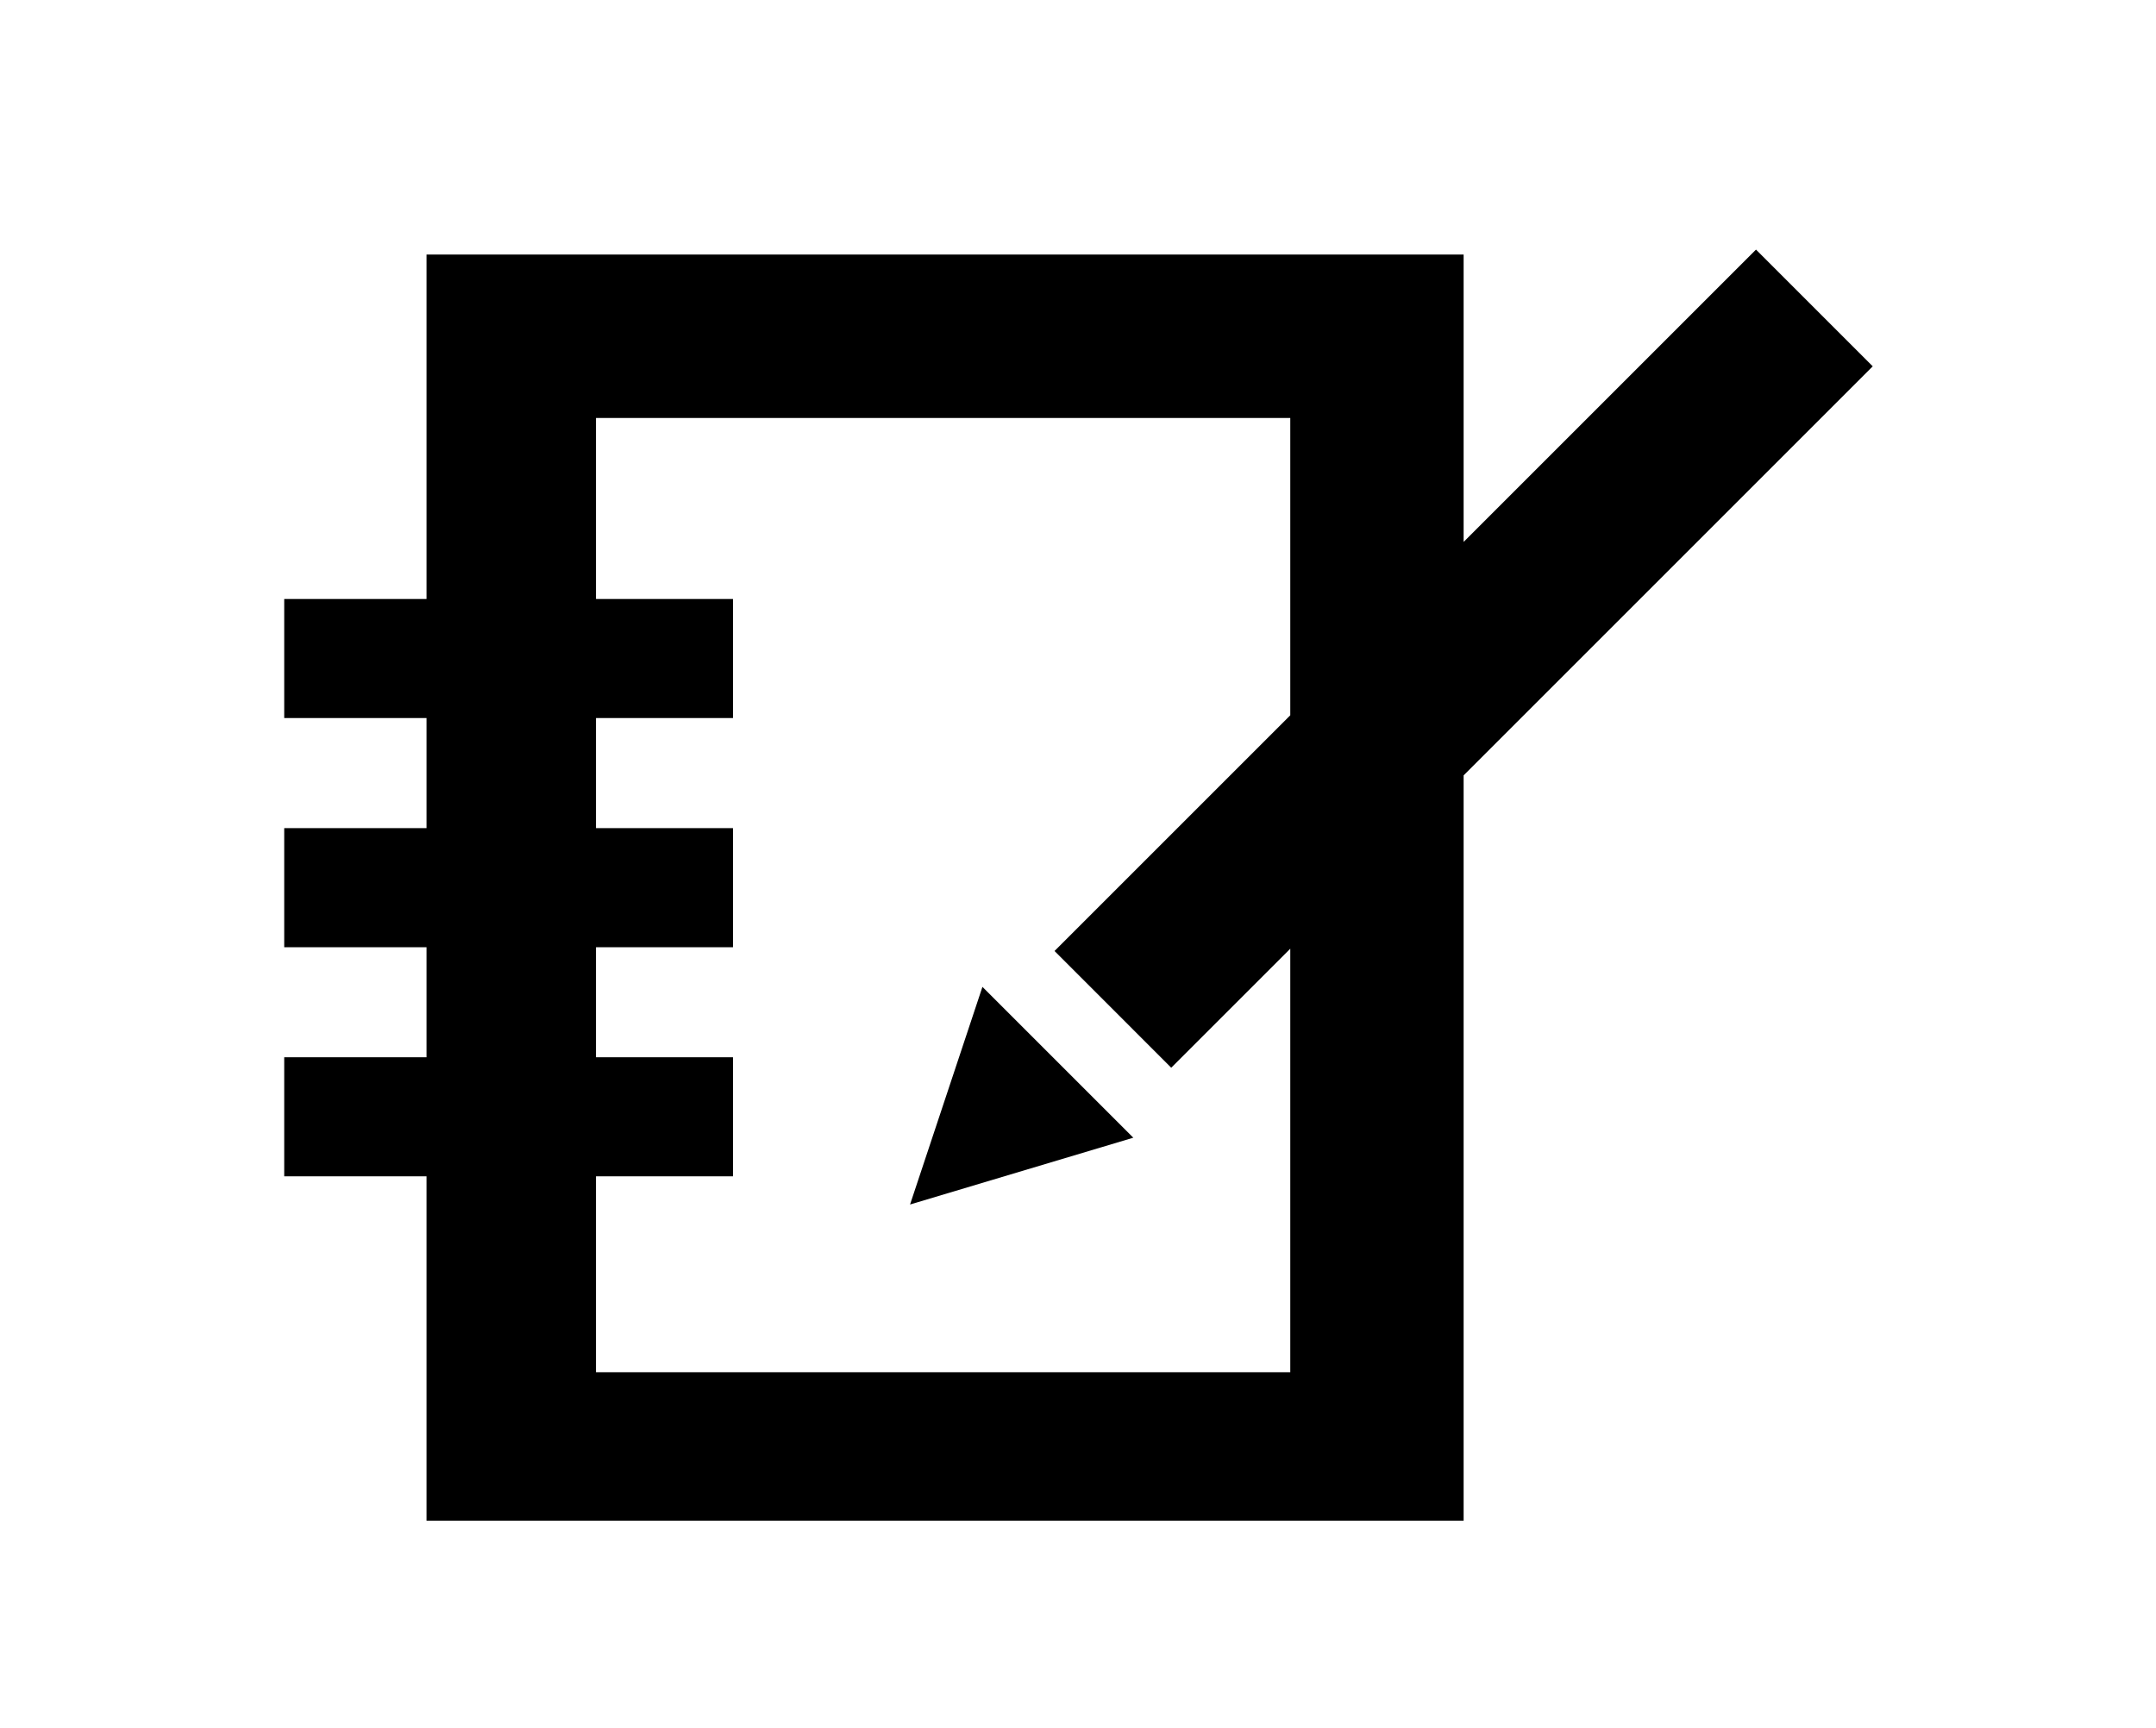 <?xml version="1.0" ?>
<svg xmlns="http://www.w3.org/2000/svg" xmlns:ev="http://www.w3.org/2001/xml-events" xmlns:xlink="http://www.w3.org/1999/xlink" baseProfile="full" enable-background="new 0 0 91.852 100" height="481px" version="1.1" viewBox="0 0 91.852 100" width="600px" x="0px" xml:space="preserve" y="0px">
	<defs/>
	<path d="M 91.907,21.197 L 85.153,14.443 L 68.237,31.359 L 68.237,14.729 L 8.234,14.729 L 8.234,34.662 L 0.0,34.662 L 0.0,41.551 L 8.234,41.551 L 8.234,47.921 L 0.0,47.921 L 0.0,54.811 L 8.234,54.811 L 8.234,61.18 L 0.0,61.18 L 0.0,68.069 L 8.234,68.069 L 8.234,88.0 L 68.237,88.0 L 68.237,44.868 L 91.907,21.197 M 58.208,79.406 L 18.038,79.406 L 18.038,68.068 L 25.965,68.068 L 25.965,61.18 L 18.038,61.18 L 18.038,54.811 L 25.965,54.811 L 25.965,47.921 L 18.038,47.921 L 18.038,41.551 L 25.965,41.551 L 25.965,34.662 L 18.038,34.662 L 18.038,24.186 L 58.208,24.186 L 58.208,41.39 L 44.568,55.03 L 51.32,61.784 L 58.208,54.897 L 58.208,79.406"/>
	<path d="M 40.397,57.105 L 49.126,65.834 L 36.209,69.699 L 40.397,57.105" points="40.397,57.105 49.126,65.834 36.209,69.699 "/>
</svg>
